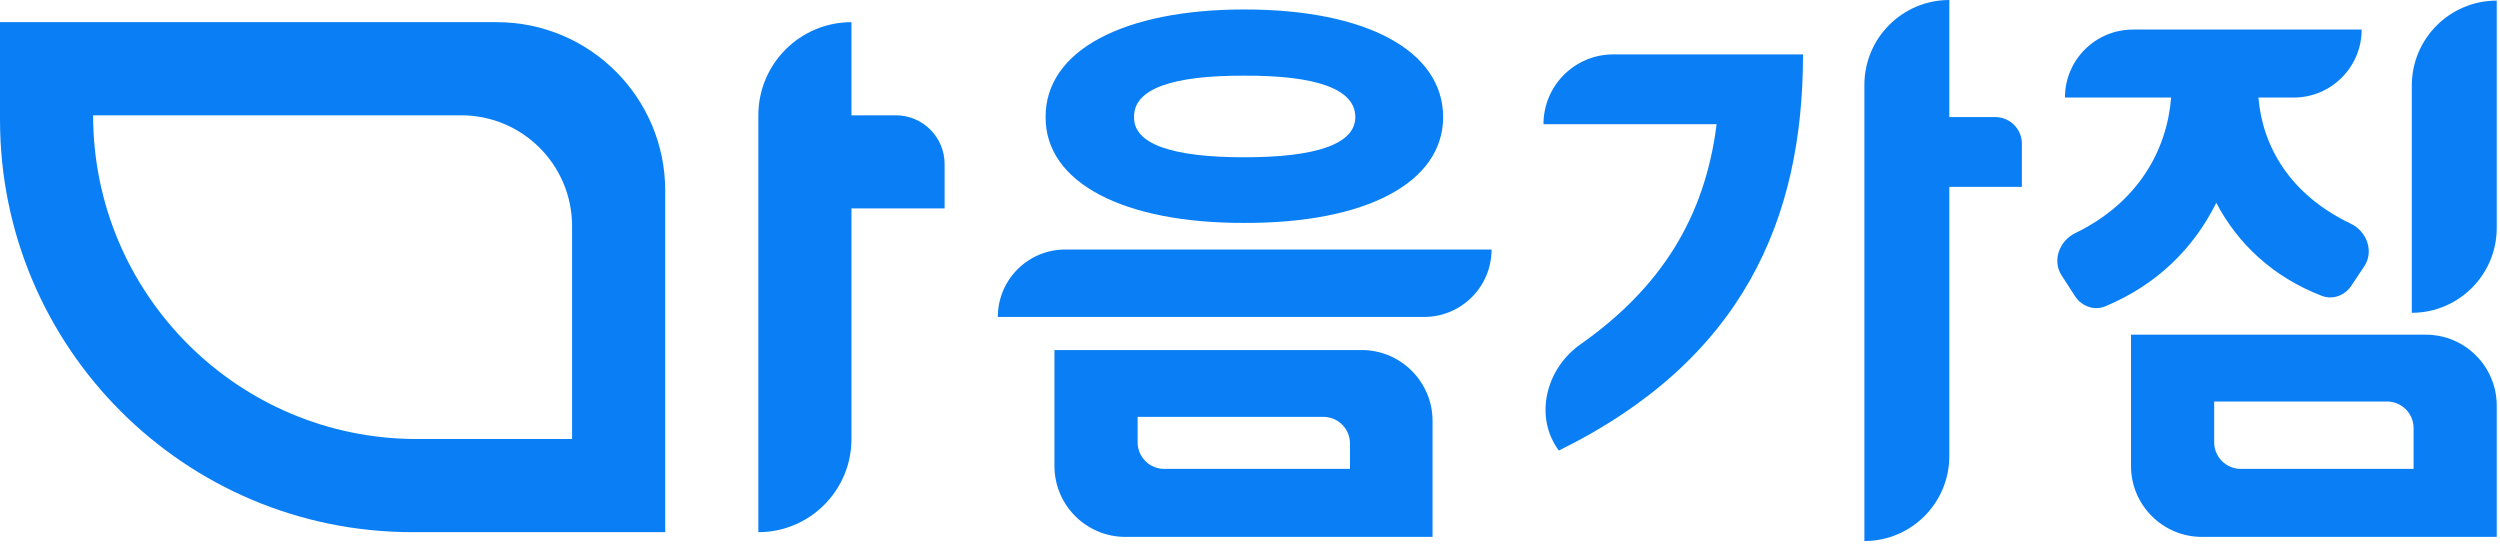 <svg width="125" height="28" viewBox="0 0 125 28" fill="none" xmlns="http://www.w3.org/2000/svg">
<path d="M62.219 0.473C68.281 0.473 72.145 2.513 72.159 5.854C72.145 9.15 68.281 11.161 62.219 11.146C56.203 11.161 52.265 9.15 52.28 5.854C52.265 2.513 56.203 0.473 62.219 0.473ZM49.891 15.847V15.847C49.891 13.985 51.4 12.476 53.261 12.476H74.578V12.476C74.578 14.338 73.069 15.847 71.207 15.847H49.891ZM56.27 26.845C54.31 26.845 52.722 25.256 52.722 23.297V17.502H68.081C70.04 17.502 71.628 19.091 71.628 21.05V26.845H56.27ZM56.704 5.854C56.675 7.214 58.636 7.864 62.219 7.864C65.774 7.864 67.765 7.214 67.765 5.854C67.765 4.435 65.774 3.77 62.219 3.784C58.636 3.77 56.675 4.435 56.704 5.854ZM56.881 22.114C56.881 22.849 57.477 23.445 58.211 23.445H67.499V22.174C67.499 21.439 66.903 20.843 66.169 20.843H56.881V22.114Z" fill="#0A7FF5"/>
<path d="M97.466 0V5.854H99.763C100.498 5.854 101.094 6.449 101.094 7.184V9.342H97.466V22.805C97.466 25.15 95.564 27.052 93.219 27.052V27.052V4.247C93.219 1.902 95.12 0 97.466 0V0ZM77.94 22.528C76.69 20.827 77.293 18.435 79.02 17.219C83.021 14.403 85.245 10.893 85.83 6.209H77.174V6.209C77.174 4.282 78.735 2.72 80.662 2.72H90.151C90.151 10.983 87.128 18.005 77.94 22.528V22.528Z" fill="#0A7FF5"/>
<path d="M118.083 1.478V1.478C118.083 3.356 116.561 4.878 114.683 4.878H112.921C113.124 7.3 114.477 9.723 117.539 11.184C118.343 11.567 118.708 12.571 118.215 13.312L117.564 14.291C117.241 14.777 116.636 15.003 116.093 14.793C113.627 13.84 111.891 12.184 110.813 10.141C109.704 12.376 107.888 14.22 105.268 15.315C104.711 15.547 104.081 15.317 103.753 14.812L103.08 13.771C102.601 13.032 102.966 12.043 103.758 11.658C106.927 10.121 108.352 7.483 108.556 4.878H103.247V4.878C103.247 3 104.769 1.478 106.647 1.478H118.083ZM110.098 26.845C108.139 26.845 106.55 25.256 106.55 23.297V16.734H121.29C123.249 16.734 124.837 18.322 124.837 20.281V26.845H110.098ZM110.709 22.114C110.709 22.849 111.305 23.445 112.04 23.445H120.679V21.405C120.679 20.67 120.083 20.075 119.348 20.075H110.709V22.114ZM120.59 15.64V4.277C120.59 1.931 122.492 0.03 124.837 0.03V0.03V11.393C124.837 13.738 122.936 15.64 120.59 15.64V15.64Z" fill="#0A7FF5"/>
<path fill-rule="evenodd" clip-rule="evenodd" d="M33.261 9.534L33.261 26.608L20.622 26.608C9.233 26.608 0 17.375 0 5.986L0 1.108L24.834 1.108C29.488 1.108 33.261 4.881 33.261 9.534ZM28.604 11.308L28.604 21.951L20.843 21.951C11.903 21.951 4.656 14.704 4.656 5.765L23.061 5.765C26.122 5.765 28.604 8.247 28.604 11.308Z" fill="#0A7FF5"/>
<path fill-rule="evenodd" clip-rule="evenodd" d="M37.917 5.765L37.917 10.421L37.917 26.608C40.489 26.608 42.573 24.523 42.573 21.951L42.573 10.421L47.23 10.421L47.23 8.204C47.23 6.857 46.138 5.765 44.791 5.765L42.573 5.765L42.573 1.108C40.002 1.108 37.917 3.193 37.917 5.765Z" fill="#0A7FF5"/>
</svg>
